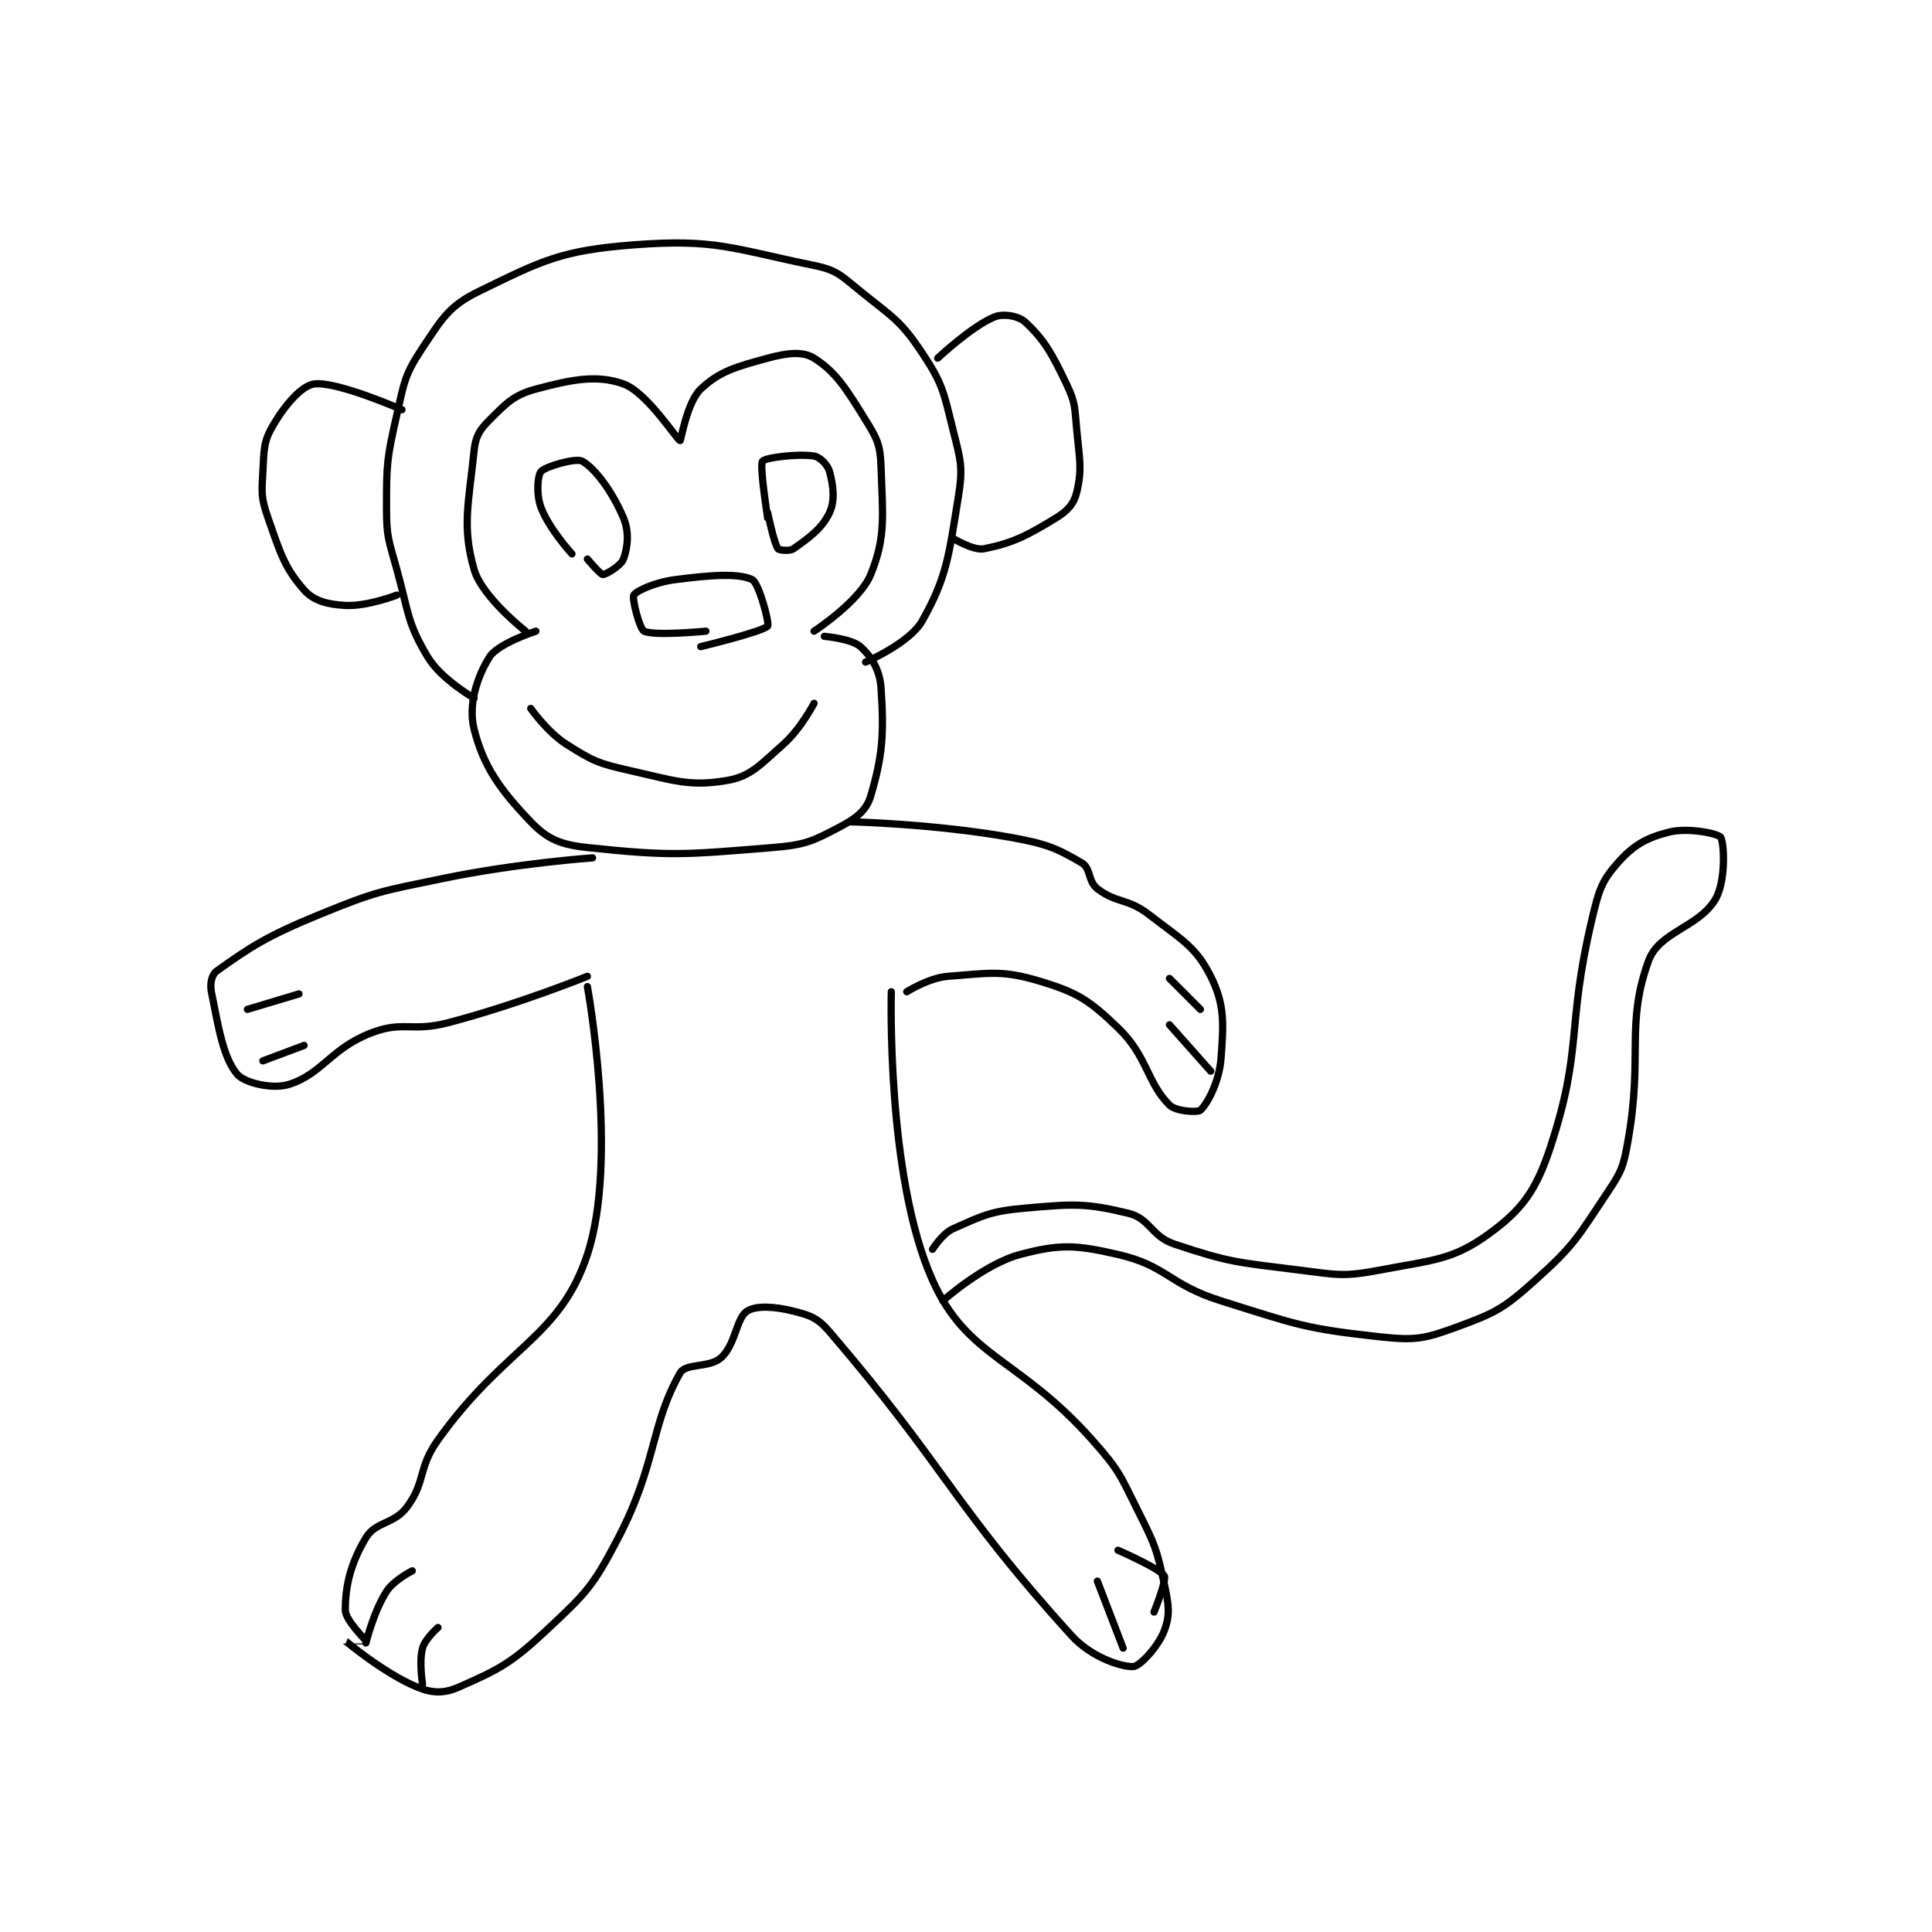 <?xml version="1.0" encoding="utf-8"?>
<!DOCTYPE svg PUBLIC "-//W3C//DTD SVG 1.1//EN" "http://www.w3.org/Graphics/SVG/1.1/DTD/svg11.dtd">
<svg viewBox="0 0 800 800" preserveAspectRatio="xMinYMin meet" xmlns="http://www.w3.org/2000/svg" version="1.1">
<g fill="none" stroke="black" stroke-linecap="round" stroke-linejoin="round" stroke-width="1.407">
<g transform="translate(87.52,101.384) scale(2.133) translate(-147,-128.633)">
<path id="0" d="M208 203.633 C208 203.633 199.534 197.002 198 191.633 C195.625 183.323 196.944 178.842 198 168.633 C198.29 165.832 199.037 164.597 201 162.633 C204.272 159.361 205.705 157.79 210 156.633 C216.987 154.752 221.889 153.808 227 155.633 C231.584 157.271 237.464 166.598 238 166.633 C238.152 166.643 239.351 159.127 242 156.633 C245.683 153.167 248.801 152.324 255 150.633 C258.812 149.594 261.837 149.267 264 150.633 C268.226 153.302 270.205 156.502 274 162.633 C276.265 166.293 276.861 167.469 277 171.633 C277.319 181.213 277.982 185.293 275 192.633 C272.885 197.839 264 203.633 264 203.633 "/>
<path id="1" d="M210 203.633 C210 203.633 202.658 206.009 201 208.633 C198.534 212.538 196.84 217.994 198 222.633 C199.816 229.898 203.05 234.413 209 240.633 C212.238 244.018 214.798 245.08 220 245.633 C236.239 247.361 238.901 247.029 256 245.633 C262.33 245.117 263.753 244.395 269 241.633 C272.181 239.959 274.17 238.436 275 235.633 C277.306 227.851 277.611 223.497 277 214.633 C276.757 211.117 275.166 208.603 273 206.633 C271.305 205.093 266 204.633 266 204.633 "/>
<path id="2" d="M198 216.633 C198 216.633 191.599 212.964 189 208.633 C185.005 201.975 185.355 200.171 183 191.633 C181.415 185.889 181 185.409 181 179.633 C181 170.97 181.082 170.127 183 161.633 C184.469 155.13 184.549 153.81 188 148.633 C191.874 142.822 193.156 140.484 199 137.633 C211.279 131.643 214.955 129.714 229 128.633 C244.876 127.412 248.098 129.381 264 132.633 C268.45 133.543 269.209 134.565 273 137.633 C279.309 142.741 280.75 143.259 285 149.633 C289.037 155.689 289.147 157.22 291 164.633 C292.488 170.587 292.95 171.775 292 177.633 C290.14 189.104 289.787 193.123 285 201.633 C282.569 205.955 274 209.633 274 209.633 "/>
<path id="3" d="M288 150.633 C288 150.633 294.579 144.454 299 142.633 C300.728 141.922 303.681 142.409 305 143.633 C308.644 147.017 310.135 149.617 313 155.633 C314.804 159.421 314.577 160.187 315 164.633 C315.553 170.439 316.061 172.126 315 176.633 C314.475 178.865 313.274 180.244 311 181.633 C305.306 185.113 302.578 186.518 297 187.633 C294.945 188.044 291 185.633 291 185.633 "/>
<path id="4" d="M184 160.633 C184 160.633 171.42 155.103 167 155.633 C164.585 155.923 161.359 159.623 159 163.633 C157.11 166.846 157.239 168.333 157 172.633 C156.765 176.855 156.638 177.717 158 181.633 C160.395 188.519 161.243 191.375 165 195.633 C166.873 197.756 169.52 198.44 173 198.633 C177.214 198.868 183 196.633 183 196.633 "/>
<path id="5" d="M217 188.633 C217 188.633 212.552 183.771 211 179.633 C210.035 177.059 210.329 173.388 211 172.633 C211.873 171.651 217.767 169.94 219 170.633 C221.545 172.065 224.899 176.642 227 181.633 C228.17 184.412 227.822 187.372 227 189.633 C226.542 190.892 223.651 192.633 223 192.633 C222.511 192.633 220 189.633 220 189.633 "/>
<path id="6" d="M255 181.633 L255 181.633 "/>
<path id="7" d="M255 181.633 C255 181.633 253.374 171.468 254 170.633 C254.519 169.941 260.793 169.14 264 169.633 C265.127 169.807 266.647 171.339 267 172.633 C267.74 175.346 268.117 178.24 267 180.633 C265.567 183.704 262.909 185.597 260 187.633 C259.267 188.147 257.206 187.922 257 187.633 C256.19 186.5 255 180.633 255 180.633 "/>
<path id="8" d="M243 203.633 C243 203.633 232.95 204.608 231 203.633 C230.106 203.186 228.627 197.256 229 196.633 C229.502 195.797 233.133 194.138 237 193.633 C243.912 192.732 249.401 192.334 252 193.633 C253.299 194.283 255.386 202.132 255 202.633 C254.193 203.682 242 206.633 242 206.633 "/>
<path id="9" d="M209 218.633 C209 218.633 212.22 223.246 216 225.633 C221.017 228.802 222.012 229.281 228 230.633 C236.872 232.637 239.784 233.836 247 232.633 C251.703 231.85 253.477 229.625 258 225.633 C261.439 222.599 264 217.633 264 217.633 "/>
<path id="10" d="M221 247.633 C221 247.633 206.146 248.697 192 251.633 C179.93 254.138 179.233 254.038 168 258.633 C157.756 262.824 154.508 264.985 148 269.633 C147.099 270.277 146.686 272.064 147 273.633 C148.404 280.654 149.286 286.376 152 289.633 C153.391 291.302 158.802 292.617 162 291.633 C168.501 289.633 170.114 284.686 178 281.633 C184.26 279.21 185.865 281.502 193 279.633 C206.492 276.1 220 270.633 220 270.633 "/>
<path id="11" d="M220 272.633 C220 272.633 226.113 306.082 220 324.633 C214.644 340.886 204.012 342.416 191 360.633 C187.034 366.186 188.676 368.645 185 373.633 C182.49 377.039 178.923 376.429 177 379.633 C174.081 384.499 173 388.882 173 393.633 C173 395.669 177 399.485 177 399.633 C177 399.633 172.993 399.627 173 399.633 C173.038 399.668 180.582 406.008 187 408.633 C189.904 409.821 192.165 409.881 195 408.633 C202.74 405.228 205.123 404.067 212 397.633 C219.771 390.364 221.058 389.137 226 379.633 C233.475 365.258 232.252 357.693 238 347.633 C239.12 345.673 243.744 346.716 246 344.633 C248.787 342.06 248.894 336.987 251 335.633 C252.757 334.504 256.304 334.709 260 335.633 C263.285 336.455 264.702 336.952 267 339.633 C289.82 366.256 290.999 373.293 314 398.633 C317.822 402.844 323.755 404.758 326 404.633 C327.229 404.565 330.824 400.771 332 397.633 C333.145 394.581 332.88 392.684 332 388.633 C330.524 381.844 330.215 381.063 327 374.633 C323.395 367.424 323.338 366.639 318 360.633 C303.792 344.649 293.787 344.774 287 329.633 C277.992 309.539 279 273.633 279 273.633 "/>
<path id="12" d="M282 273.633 C282 273.633 286.248 270.922 290 270.633 C298.171 270.005 300.557 269.378 308 271.633 C315.209 273.818 317.427 275.283 323 280.633 C328.752 286.156 328.569 291.203 333 295.633 C334.241 296.874 338.481 297.1 339 296.633 C340.322 295.443 342.654 291.138 343 286.633 C343.533 279.709 343.721 276.076 341 270.633 C338.118 264.87 335.322 263.519 329 258.633 C324.88 255.449 322.696 256.476 319 253.633 C317.173 252.228 317.734 249.654 316 248.633 C311.055 245.724 309 244.878 302 243.633 C287.175 240.998 271 240.633 271 240.633 "/>
<path id="13" d="M287 323.633 C287 323.633 288.882 320.575 291 319.633 C296.785 317.062 298.254 316.229 305 315.633 C314.358 314.808 316.74 314.639 325 316.633 C329.264 317.663 329.401 321.101 334 322.633 C344.73 326.21 346.13 326.15 358 327.633 C365.712 328.597 366.668 329.021 374 327.633 C384.231 325.698 388.047 325.69 395 320.633 C401.493 315.911 404.183 312.226 407 303.633 C413.274 284.498 410.018 280.711 415 259.633 C416.322 254.038 416.823 252.234 420 248.633 C423.056 245.17 425.606 243.732 430 242.633 C433.725 241.702 439.521 242.941 440 243.633 C440.683 244.621 441.065 252.093 439 255.633 C435.786 261.144 428.062 261.932 426 267.633 C421.5 280.075 424.969 285.931 422 302.633 C421.109 307.643 420.787 308.453 418 312.633 C412.206 321.324 411.644 322.78 404 329.633 C397.969 335.04 396.418 335.914 389 338.633 C382.623 340.972 380.858 341.379 374 340.633 C359.266 339.032 357.809 338.279 343 333.633 C332.818 330.439 332.578 326.844 323 324.633 C314.757 322.731 311.658 322.606 304 324.633 C296.994 326.488 289 333.633 289 333.633 "/>
<path id="14" d="M154 277.05 L164 274.05 "/>
<path id="15" d="M157 287.05 L165 284.05 "/>
<path id="16" d="M333 280.05 L341 289.05 "/>
<path id="17" d="M333 271.05 L339 277.05 "/>
<path id="18" d="M177 400.05 C177 400.05 178.5 393.938 181 390.05 C182.435 387.819 186 386.05 186 386.05 "/>
<path id="19" d="M191 397.05 C191 397.05 188.495 399.234 188 401.05 C187.28 403.689 188 408.05 188 408.05 "/>
<path id="20" d="M319 388.05 L324 401.05 "/>
<path id="21" d="M323 382.05 C323 382.05 331.161 385.611 332 387.05 C332.478 387.869 330 394.05 330 394.05 "/>
</g>
</g>
</svg>
